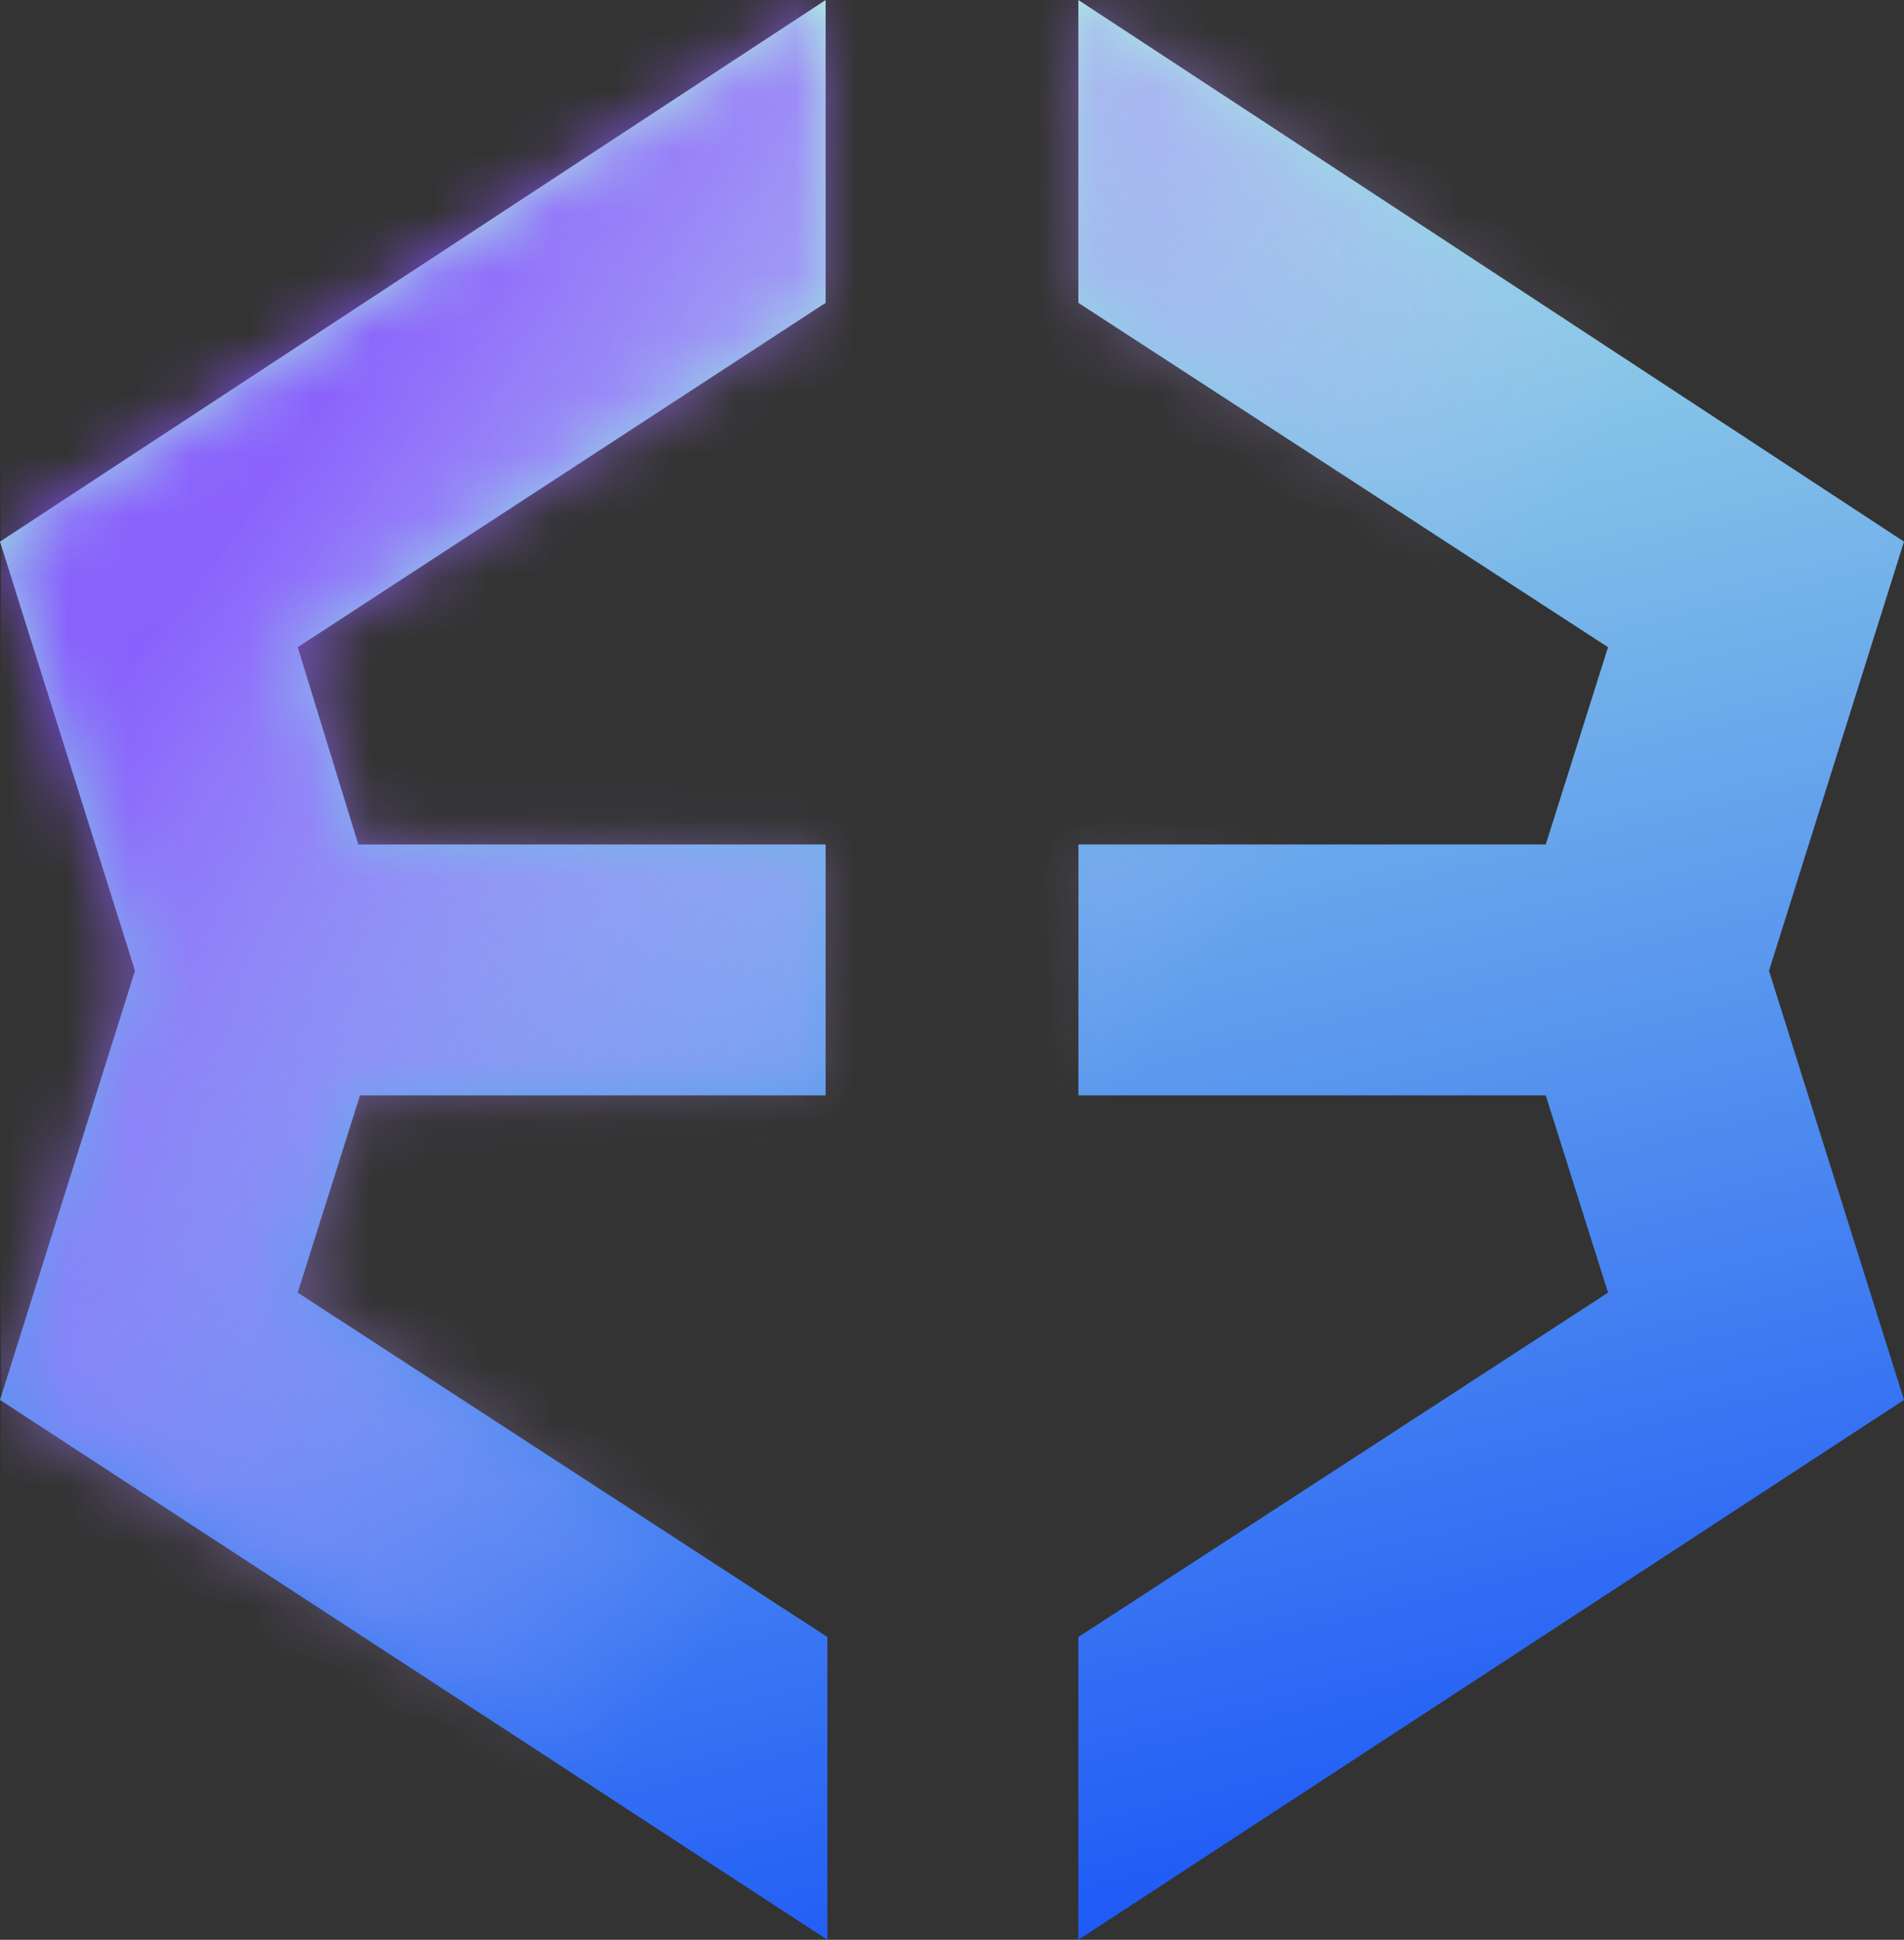 <?xml version="1.0" encoding="UTF-8" standalone="no"?>
<svg
   width="31.425"
   height="32"
   viewBox="0 0 31.425 32"
   fill="none"
   version="1.1"
   id="svg54"
   xmlns="http://www.w3.org/2000/svg"
   xmlnsSvg="http://www.w3.org/2000/svg">
  <rect x="0" y="0" width="31.425" height="32" fill="#333333" stroke="none"/>
  <path
     d="M 31.425,8.935 17.798,0 v 4.996 l 8.742,5.681 -1.028,3.254 h -7.713 v 4.139 h 7.713 l 1.028,3.254 -8.742,5.681 V 32 l 13.627,-8.906 -2.228,-7.079 z"
     fill="url(#paint0_linear_536_8492)"
     id="path2"
     style="fill:url(#paint0_linear_536_8492)" />
  <path
     d="m 5.942,18.07 h 7.685 v -4.139 h -7.713 l -1,-3.254 8.713,-5.681 V 0 L 0,8.935 2.228,16.014 0,23.094 13.656,32 v -4.995 l -8.742,-5.681 z"
     fill="url(#paint1_linear_536_8492)"
     id="path4"
     style="fill:url(#paint1_linear_536_8492)" />
  <mask
     id="mask0_536_8492"
     maskUnits="userSpaceOnUse"
     x="0"
     y="0"
     width="32"
     height="32">
    <path
       d="M 31.808,8.935 18.181,0 v 4.996 l 8.742,5.681 -1.028,3.254 h -7.713 v 4.139 h 7.713 l 1.028,3.254 -8.742,5.681 V 32 L 31.808,23.094 29.58,16.014 Z"
       fill="url(#paint2_linear_536_8492)"
       id="path6" />
    <path
       d="M 6.325,18.07 H 14.01 V 13.93 H 6.296 L 5.297,10.676 14.01,4.996 V 0 L 0.383,8.935 2.611,16.014 0.383,23.094 14.039,32 V 27.005 L 5.297,21.324 Z"
       fill="url(#paint3_linear_536_8492)"
       id="path8" />
  </mask>
  <g
     mask="url(#mask0_536_8492)"
     id="g13"
     transform="translate(-0.383)">
    <rect
       x="0.4"
       width="31.2"
       height="32"
       fill="url(#paint4_linear_536_8492)"
       id="rect11"
       y="0"
       style="fill:url(#paint4_linear_536_8492)" />
  </g>
  <defs
     id="defs52">
    <linearGradient
       id="paint0_linear_536_8492"
       x1="27.4"
       y1="34.2"
       x2="18.272"
       y2="-3.514"
       gradientUnits="userSpaceOnUse"
       gradientTransform="translate(-0.383)">
      <stop
         stop-color="#0B46F9"
         id="stop27" />
      <stop
         offset="1"
         stop-color="#BBFBE0"
         id="stop29" />
    </linearGradient>
    <linearGradient
       id="paint1_linear_536_8492"
       x1="27.4"
       y1="34.2"
       x2="18.272"
       y2="-3.514"
       gradientUnits="userSpaceOnUse"
       gradientTransform="translate(-0.383)">
      <stop
         stop-color="#0B46F9"
         id="stop32" />
      <stop
         offset="1"
         stop-color="#BBFBE0"
         id="stop34" />
    </linearGradient>
    <linearGradient
       id="paint2_linear_536_8492"
       x1="27.4"
       y1="34.2"
       x2="18.272"
       y2="-3.514"
       gradientUnits="userSpaceOnUse">
      <stop
         stop-color="#0B46F9"
         id="stop37" />
      <stop
         offset="1"
         stop-color="#BBFBE0"
         id="stop39" />
    </linearGradient>
    <linearGradient
       id="paint3_linear_536_8492"
       x1="27.4"
       y1="34.2"
       x2="18.272"
       y2="-3.514"
       gradientUnits="userSpaceOnUse">
      <stop
         stop-color="#0B46F9"
         id="stop42" />
      <stop
         offset="1"
         stop-color="#BBFBE0"
         id="stop44" />
    </linearGradient>
    <linearGradient
       id="paint4_linear_536_8492"
       x1="2.4"
       y1="7.2"
       x2="18.2"
       y2="19"
       gradientUnits="userSpaceOnUse">
      <stop
         offset="0.12"
         stop-color="#8952FF"
         stop-opacity="0.87"
         id="stop47" />
      <stop
         offset="1"
         stop-color="#DABDFF"
         stop-opacity="0"
         id="stop49" />
    </linearGradient>
  </defs>
</svg>
